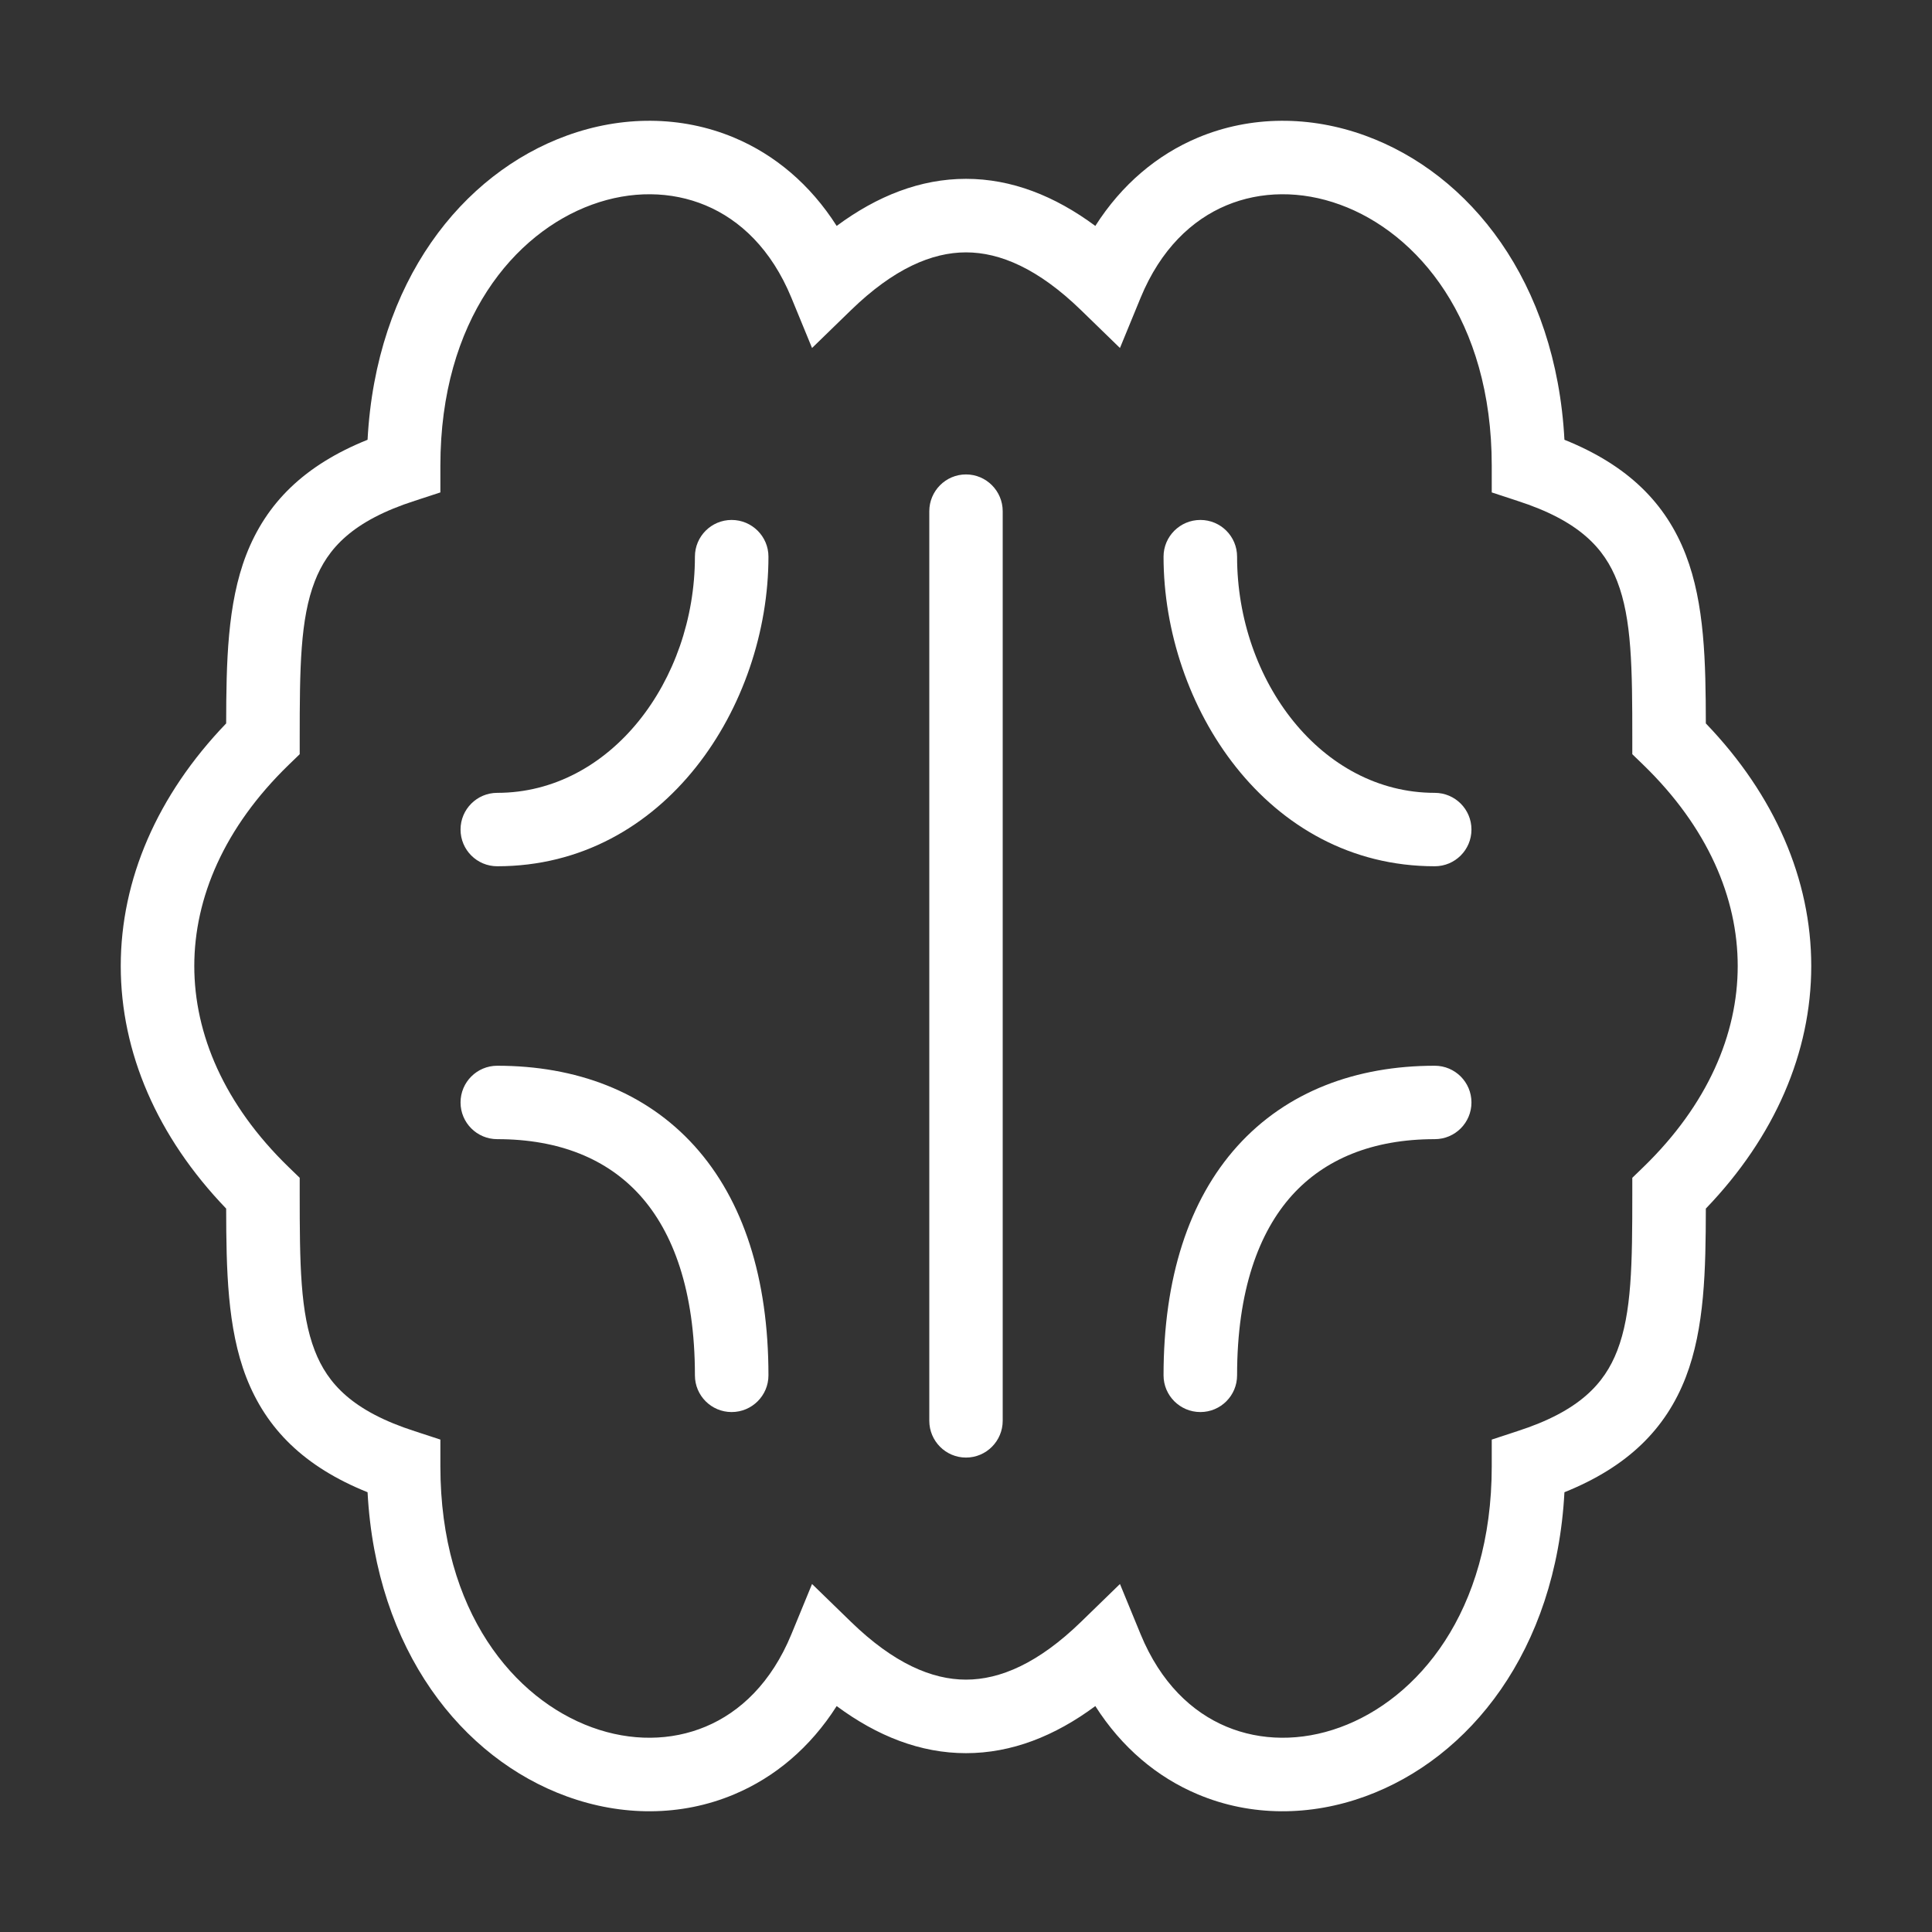 <svg width="16" height="16" viewBox="0 0 16 16" fill="none" xmlns="http://www.w3.org/2000/svg">
<rect x="0" y="0" width="16" height="16" fill="#333333" stroke="none"/>
<path d="M8 3.929C8.168 3.929 8.304 4.066 8.304 4.234V11.766C8.304 11.934 8.168 12.071 8 12.071C7.832 12.071 7.696 11.934 7.696 11.766V4.234C7.696 4.066 7.832 3.929 8 3.929Z" fill="white"/>
<path d="M6.059 4.306C6.227 4.306 6.364 4.442 6.364 4.61C6.364 5.842 5.51 7.174 4.118 7.174C3.95 7.174 3.814 7.038 3.814 6.87C3.814 6.702 3.95 6.566 4.118 6.566C5.055 6.566 5.755 5.638 5.755 4.61C5.755 4.442 5.891 4.306 6.059 4.306Z" fill="white"/>
<path d="M9.941 4.306C10.109 4.306 10.245 4.442 10.245 4.61C10.245 5.638 10.944 6.566 11.882 6.566C12.05 6.566 12.186 6.702 12.186 6.87C12.186 7.038 12.05 7.174 11.882 7.174C10.49 7.174 9.636 5.842 9.636 4.61C9.636 4.442 9.773 4.306 9.941 4.306Z" fill="white"/>
<path d="M3.814 9.13C3.814 8.962 3.95 8.826 4.118 8.826C4.768 8.826 5.343 9.038 5.752 9.491C6.157 9.94 6.364 10.587 6.364 11.39C6.364 11.558 6.227 11.694 6.059 11.694C5.891 11.694 5.755 11.558 5.755 11.39C5.755 10.686 5.574 10.203 5.3 9.899C5.029 9.599 4.633 9.434 4.118 9.434C3.95 9.434 3.814 9.298 3.814 9.13Z" fill="white"/>
<path d="M10.7 9.899C10.426 10.203 10.245 10.686 10.245 11.39C10.245 11.558 10.109 11.694 9.941 11.694C9.773 11.694 9.636 11.558 9.636 11.39C9.636 10.587 9.843 9.94 10.248 9.491C10.657 9.038 11.232 8.826 11.882 8.826C12.05 8.826 12.186 8.962 12.186 9.13C12.186 9.298 12.05 9.434 11.882 9.434C11.367 9.434 10.971 9.599 10.7 9.899Z" fill="white"/>
<path fill-rule="evenodd" clip-rule="evenodd" d="M12.956 3.642C13.481 3.853 13.796 4.167 13.961 4.595C14.118 5.002 14.126 5.489 14.127 5.991C14.698 6.585 15 7.284 15 8C15 8.716 14.698 9.415 14.127 10.009C14.126 10.511 14.118 10.998 13.961 11.405C13.796 11.833 13.481 12.147 12.956 12.358C12.886 13.669 12.173 14.562 11.306 14.877C10.853 15.042 10.361 15.046 9.92 14.86C9.584 14.719 9.29 14.473 9.071 14.129C8.735 14.378 8.377 14.519 8 14.519C7.623 14.519 7.265 14.378 6.929 14.129C6.71 14.473 6.416 14.719 6.08 14.86C5.639 15.046 5.147 15.042 4.694 14.877C3.827 14.562 3.114 13.669 3.044 12.358C2.519 12.147 2.205 11.833 2.039 11.405C1.882 10.998 1.874 10.511 1.873 10.009C1.302 9.415 1 8.716 1 8C1 7.284 1.302 6.585 1.873 5.991C1.874 5.489 1.882 5.002 2.039 4.595C2.205 4.167 2.519 3.853 3.044 3.642C3.114 2.331 3.827 1.438 4.694 1.123C5.147 0.958 5.639 0.955 6.08 1.14C6.416 1.281 6.71 1.527 6.929 1.871C7.265 1.622 7.623 1.481 8 1.481C8.377 1.481 8.735 1.622 9.071 1.871C9.29 1.527 9.584 1.281 9.92 1.14C10.361 0.955 10.853 0.958 11.306 1.123C12.173 1.438 12.886 2.331 12.956 3.642ZM10.156 1.701C9.872 1.82 9.612 2.063 9.446 2.466L9.275 2.882L8.953 2.569C8.599 2.225 8.282 2.09 8 2.09C7.718 2.09 7.401 2.225 7.047 2.569L6.725 2.882L6.554 2.466C6.388 2.063 6.128 1.82 5.844 1.701C5.558 1.581 5.225 1.577 4.902 1.695C4.262 1.928 3.647 2.648 3.647 3.857L3.647 4.078L3.436 4.147C2.92 4.313 2.713 4.541 2.607 4.814C2.486 5.126 2.482 5.532 2.482 6.117V6.246L2.39 6.335C1.857 6.852 1.609 7.436 1.609 8C1.609 8.564 1.857 9.148 2.39 9.665L2.482 9.754L2.482 9.883C2.482 10.467 2.486 10.874 2.607 11.186C2.713 11.459 2.92 11.687 3.436 11.853L3.647 11.922V12.143C3.647 13.352 4.262 14.072 4.902 14.305C5.225 14.423 5.558 14.419 5.844 14.299C6.128 14.18 6.388 13.937 6.554 13.534L6.725 13.118L7.047 13.431C7.401 13.775 7.718 13.91 8 13.91C8.282 13.91 8.599 13.775 8.953 13.431L9.275 13.118L9.446 13.534C9.612 13.937 9.872 14.18 10.156 14.299C10.442 14.419 10.775 14.423 11.098 14.305C11.738 14.072 12.354 13.352 12.354 12.143V11.922L12.564 11.853C13.08 11.687 13.287 11.459 13.393 11.186C13.514 10.874 13.518 10.467 13.518 9.883V9.754L13.61 9.665C14.143 9.148 14.391 8.564 14.391 8C14.391 7.436 14.143 6.852 13.61 6.335L13.518 6.246V6.117C13.518 5.532 13.514 5.126 13.393 4.814C13.287 4.541 13.08 4.313 12.564 4.147L12.354 4.078V3.857C12.354 2.648 11.738 1.928 11.098 1.695C10.775 1.577 10.442 1.581 10.156 1.701Z" fill="white"/>
</svg>
